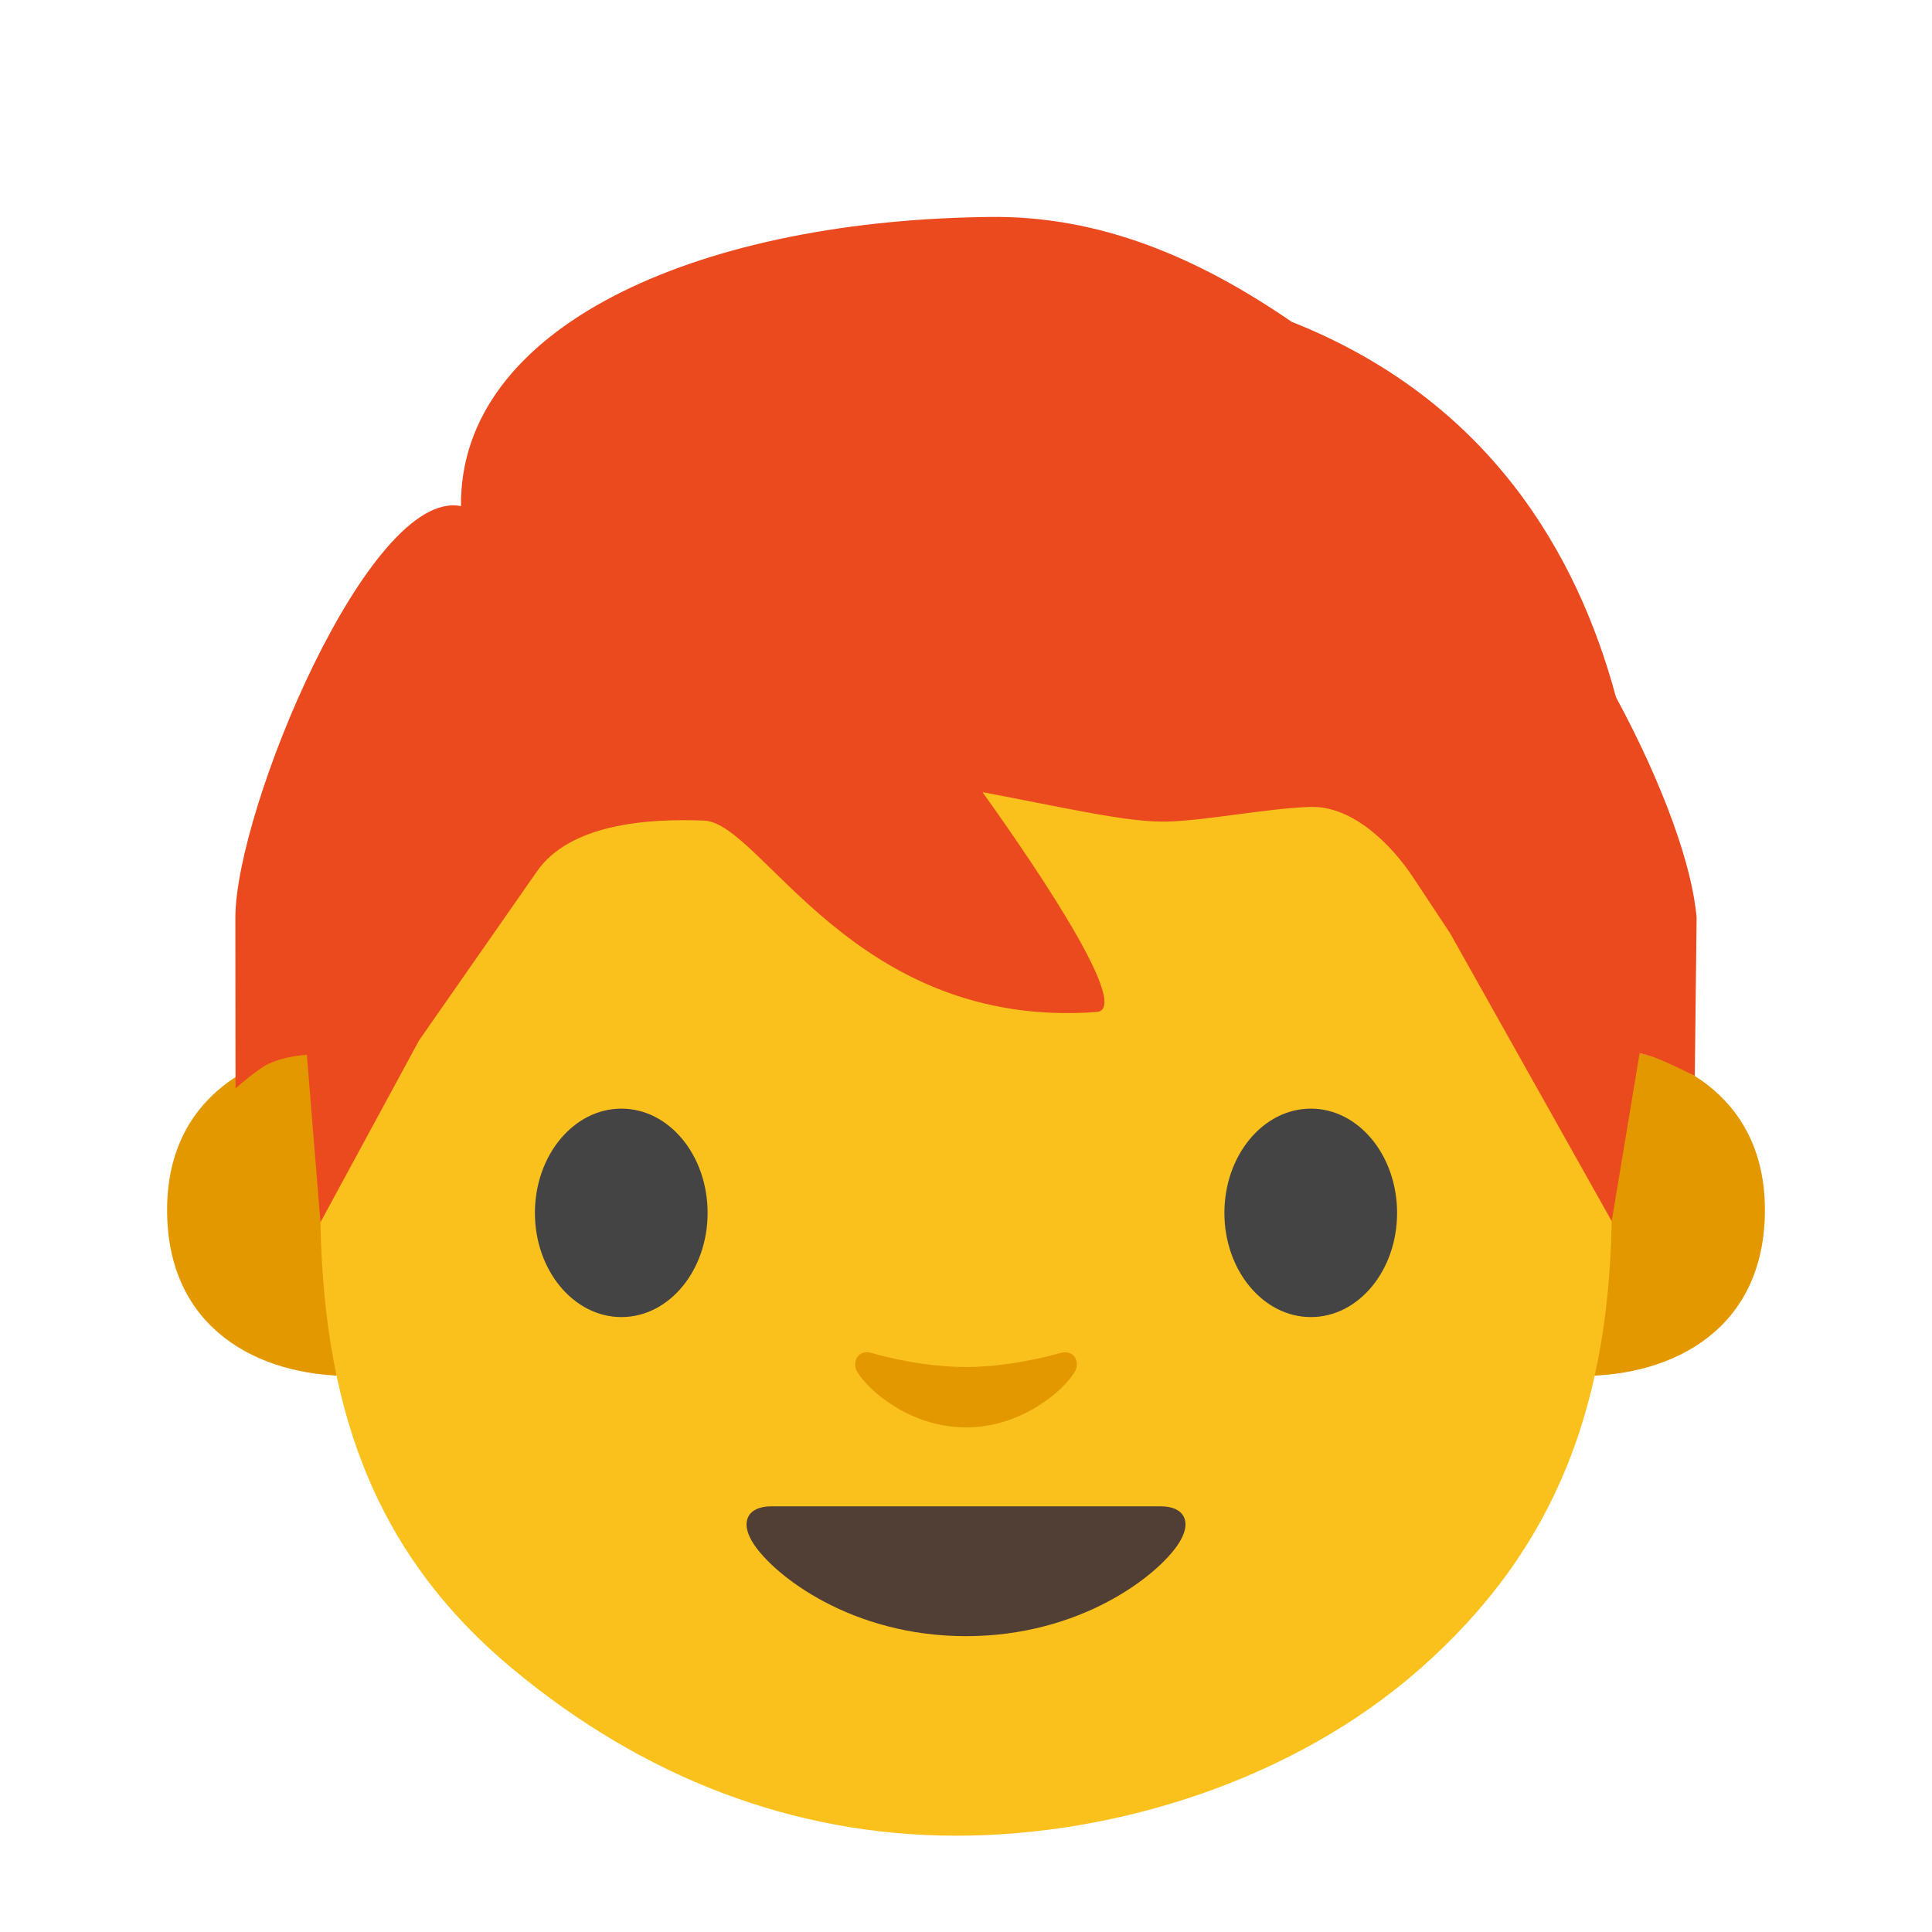 <?xml version="1.0" encoding="UTF-8" standalone="no"?>
<svg
   xmlns:dc="http://purl.org/dc/elements/1.1/"
   xmlns:cc="http://creativecommons.org/ns#"
   xmlns:rdf="http://www.w3.org/1999/02/22-rdf-syntax-ns#"
   xmlns:svg="http://www.w3.org/2000/svg"
   xmlns="http://www.w3.org/2000/svg"
   xmlns:sodipodi="http://sodipodi.sourceforge.net/DTD/sodipodi-0.dtd"
   xmlns:inkscape="http://www.inkscape.org/namespaces/inkscape"
   width="128"
   height="128"
   style="enable-background:new 0 0 128 128;"
   version="1.1"
   id="svg16"
   sodipodi:docname="emoji_u1f9d2.svg"
   inkscape:version="0.92+devel unknown">
  <defs
     id="defs20" />
  <sodipodi:namedview
     pagecolor="#ffffff"
     bordercolor="#666666"
     inkscape:document-rotation="0"
     borderopacity="1"
     objecttolerance="10"
     gridtolerance="10"
     guidetolerance="10"
     inkscape:pageopacity="0"
     inkscape:pageshadow="2"
     inkscape:window-width="1680"
     inkscape:window-height="986"
     id="namedview18"
     showgrid="false"
     inkscape:object-paths="true"
     inkscape:zoom="5.4453125"
     inkscape:cx="54.428817"
     inkscape:cy="69.235235"
     inkscape:window-x="0"
     inkscape:window-y="27"
     inkscape:window-maximized="1"
     inkscape:current-layer="svg16" />
  <g
     id="XMLID_416_"
     style="fill:#e49800;fill-opacity:1">
    <path
       inkscape:connector-curvature="0"
       style="fill:#e49800;fill-opacity:1"
       d="m 108.63,69.78 c 0,0 8.3,1.44 8.3,10.38 0,7.89 -6.06,11 -12.11,11 V 69.78 Z"
       id="XMLID_418_" />
    <path
       inkscape:connector-curvature="0"
       style="fill:#e49800;fill-opacity:1"
       d="m 19.37,69.78 c 0,0 -8.3,1.44 -8.3,10.38 0,7.89 6.06,11 12.11,11 V 69.78 Z"
       id="XMLID_417_" />
  </g>
  <path
     d="M 95.59,42.95 C 88.03,33.53 75.02,29.5 64,29.5 c -11.01,0 -24.03,4.04 -31.58,13.45 -7.39,9.2 -11.26,21.09 -11.2,37.04 0.06,12.86 3.36,22.75 12.69,30.53 8.64,7.21 18.63,11.1 29.45,11.1 10.64,0 22.38,-3.72 30.7,-11.04 9.13,-8.03 12.67,-17.73 12.73,-30.59 0.06,-15.96 -3.83,-27.84 -11.2,-37.04 z"
     style="fill:#fac01b;fill-opacity:1"
     id="path6"
     inkscape:connector-curvature="0" />
  <path
     inkscape:connector-curvature="0"
     style="fill:#e49800;fill-opacity:1"
     d="m 70.25,89.64 c -2.2,0.62 -4.48,0.93 -6.25,0.93 -1.76,0 -4.05,-0.3 -6.25,-0.93 -0.94,-0.27 -1.31,0.63 -0.97,1.22 0.7,1.23 3.51,3.71 7.22,3.71 3.71,0 6.52,-2.48 7.22,-3.71 0.34,-0.59 -0.03,-1.48 -0.97,-1.22 z"
     id="XMLID_412_" />
  <path
     inkscape:connector-curvature="0"
     style="fill:#513f35"
     d="m 76.93,99.8 c -1.81,0 -12.93,0 -12.93,0 0,0 -11.12,0 -12.93,0 -1.48,0 -2.12,1 -1.14,2.49 1.37,2.09 6.47,6.11 14.07,6.11 7.6,0 12.7,-4.02 14.07,-6.11 0.98,-1.49 0.35,-2.49 -1.14,-2.49 z"
     id="XMLID_407_" />
  <g
     id="XMLID_403_">
    <path
       inkscape:connector-curvature="0"
       style="fill:#444444"
       d="m 46.88,80.36 c 0,3.81 -2.55,6.9 -5.71,6.9 -3.16,0 -5.73,-3.09 -5.73,-6.9 0,-3.82 2.57,-6.91 5.73,-6.91 3.16,0 5.71,3.09 5.71,6.91"
       id="XMLID_405_" />
    <path
       inkscape:connector-curvature="0"
       style="fill:#444444"
       d="m 92.56,80.36 c 0,3.81 -2.55,6.9 -5.71,6.9 -3.16,0 -5.73,-3.09 -5.73,-6.9 0,-3.82 2.57,-6.91 5.73,-6.91 3.15,0 5.71,3.09 5.71,6.91"
       id="XMLID_404_" />
  </g>
  <path
     style="fill:#eb4a1e;stroke-width:1"
     d="M 65.029,14.382 C 45.997,14.708 30.424,21.702 30.541,33.532 24.464,32.304 15.594,53.657 15.594,60.8 l 0.01,11.318 c 0,0 0.582,-0.563 1.661,-1.326 1.151,-0.821 3.065,-0.91 3.065,-0.91 l 0.901,11.097 6.537,-12.056 7.812,-11.199 c 2.171,-3.113 7.25,-3.517 11.078,-3.356 3.828,0.161 9.894,13.859 25.996,12.68 2.619,-0.192 -5.397,-11.534 -7.559,-14.566 5.598,1.056 9.551,1.997 12.153,1.951 2.499,-0.043 6.643,-0.869 9.526,-0.973 2.883,-0.105 5.467,2.581 6.838,4.652 l 2.467,3.729 L 106.78,80.905 108.63,69.78 c 0,0 0.653,0.133 1.296,0.4 1.213,0.506 2.359,1.105 2.359,1.105 l 0.12,-10.486 C 112.125,57.415 110.237,52.066 107.062,46.186 104.501,36.661 98.615,26.488 85.576,21.321 79.446,17.114 72.897,14.247 65.435,14.375 Z"
     id="XMLID_512_"
     inkscape:connector-curvature="0"
     sodipodi:nodetypes="sccccccccssccscccccccccss" />
</svg>
